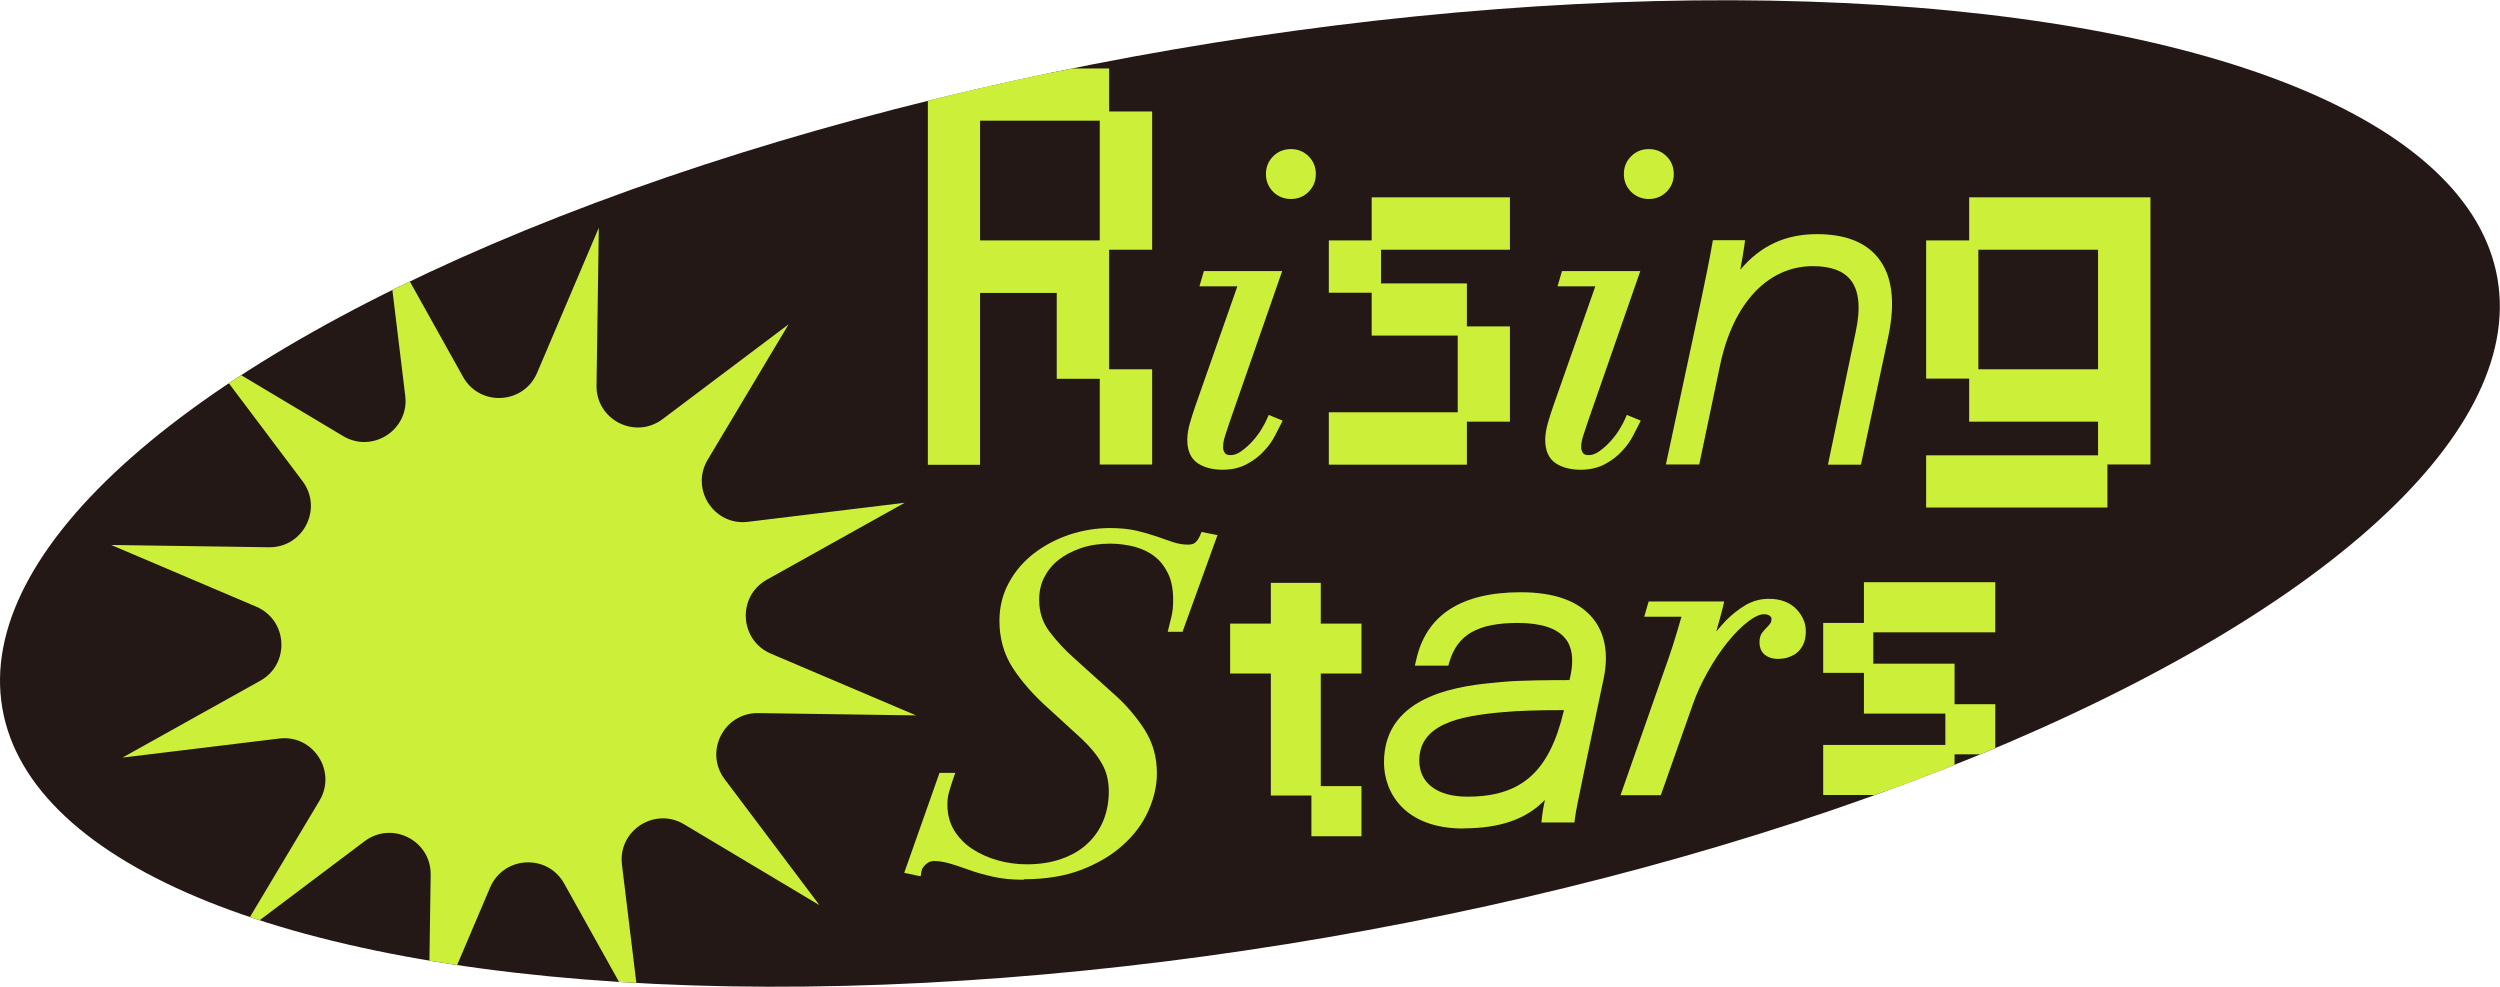 <?xml version="1.0" encoding="UTF-8"?><svg id="_레이어_1" xmlns="http://www.w3.org/2000/svg" xmlns:xlink="http://www.w3.org/1999/xlink" viewBox="0 0 152.26 60.09"><defs><style>.cls-1{clip-path:url(#clippath);}.cls-2,.cls-3{fill:#231815;}.cls-3,.cls-4{stroke-width:0px;}.cls-4{fill:#ccef3a;}</style><clipPath id="clippath"><ellipse class="cls-3" cx="76.13" cy="30.05" rx="77.1" ry="27.44" transform="translate(-4 13.36) rotate(-9.77)"/></clipPath></defs><ellipse class="cls-2" cx="76.13" cy="30.05" rx="77.1" ry="27.44" transform="translate(-4 13.36) rotate(-9.77)"/><g class="cls-1"><path class="cls-4" d="M32.71,22.71l3.76-8.84-.14,9.61c-.03,2.09,2.35,3.3,4.02,2.05l7.68-5.78-4.93,8.25c-1.07,1.79.39,4.04,2.46,3.78l9.54-1.16-8.39,4.68c-1.83,1.02-1.68,3.69.24,4.51l8.84,3.76-9.61-.14c-2.09-.03-3.3,2.35-2.05,4.02l5.78,7.68-8.25-4.93c-1.79-1.07-4.04.39-3.78,2.46l1.16,9.54-4.68-8.39c-1.02-1.83-3.69-1.68-4.51.24l-3.76,8.84.14-9.61c.03-2.09-2.35-3.3-4.02-2.05l-7.68,5.78,4.93-8.25c1.07-1.79-.39-4.04-2.46-3.78l-9.54,1.16,8.39-4.68c1.83-1.02,1.68-3.69-.24-4.51l-8.84-3.76,9.61.14c2.09.03,3.3-2.35,2.05-4.02l-5.78-7.68,8.25,4.93c1.79,1.07,4.04-.39,3.78-2.46l-1.16-9.54,4.68,8.39c1.02,1.83,3.69,1.68,4.51-.24Z"/><path class="cls-4" d="M66.98,28.3v-5.23h-2.62v-5.23h-4.67v10.47h-3.18V4.17h11.04v2.62h2.62v8.42h-2.62v7.28h2.62v5.8h-3.18ZM66.98,14.64v-7.29h-7.29v7.29h7.29Z"/><path class="cls-4" d="M56.79,28.01V4.46h10.47v2.62h-7.85v7.85h7.85v7.85h-2.62v-5.23h-5.23v10.47h-2.62ZM67.26,14.93v-7.85h2.62v7.85h-2.62ZM67.26,22.78h2.62v5.23h-2.62v-5.23Z"/><path class="cls-4" d="M74.48,28.61c-.63,0-1.15-.14-1.54-.4-.42-.29-.63-.77-.63-1.42,0-.32.06-.68.17-1.06.11-.36.21-.69.32-1l2.56-7.29h-2.31l.27-.93h4.77l-3.22,9.25c-.09.26-.17.52-.26.79-.08.24-.12.47-.12.69,0,.14.04.26.12.36.02.03.1.12.33.12.22,0,.44-.08.66-.24.25-.18.49-.39.7-.63.21-.24.4-.48.54-.73.15-.25.26-.45.32-.6l.11-.25.85.35-.47.92c-.16.31-.38.62-.66.92-.28.31-.63.58-1.04.8-.42.23-.93.35-1.5.35ZM78.62,12.12c-.42,0-.79-.15-1.08-.44-.29-.29-.44-.65-.44-1.08s.15-.79.44-1.08c.29-.29.65-.44,1.08-.44s.79.15,1.08.44c.29.29.44.65.44,1.08s-.15.79-.44,1.08c-.29.29-.65.44-1.08.44Z"/><path class="cls-4" d="M73.43,17.15l.1-.37h4.16l-3.09,8.87c-.09.26-.17.53-.26.8-.09.27-.13.53-.13.77,0,.21.06.39.18.54.12.15.3.22.55.22.28,0,.55-.1.82-.29.27-.19.52-.41.75-.67.23-.25.42-.51.58-.77.16-.26.27-.47.34-.63l.31.13c-.07.14-.18.35-.33.64-.15.29-.35.58-.62.86-.26.29-.58.54-.97.75-.38.21-.84.31-1.36.31-.58,0-1.03-.12-1.37-.35-.34-.24-.51-.63-.51-1.19,0-.3.05-.62.16-.98.1-.36.21-.68.31-.98l2.7-7.67h-2.33ZM77.74,9.73c.24-.24.53-.35.88-.35s.64.12.88.35.35.53.35.88-.12.64-.35.88-.53.35-.88.35-.64-.12-.88-.35-.35-.53-.35-.88.12-.64.35-.88Z"/><polygon class="cls-4" points="80.93 28.3 80.93 25.11 88.78 25.11 88.78 20.44 83.54 20.44 83.54 17.83 80.93 17.83 80.93 14.64 83.54 14.64 83.54 12.02 91.96 12.02 91.96 15.21 84.11 15.21 84.11 17.26 89.34 17.26 89.34 19.88 91.96 19.88 91.96 25.68 89.34 25.68 89.34 28.3 80.93 28.3"/><path class="cls-4" d="M81.21,17.54v-2.62h2.62v2.62h-2.62ZM81.21,28.01v-2.62h7.85v2.62h-7.85ZM83.83,14.93v-2.62h7.85v2.62h-7.85ZM83.83,17.54h5.23v2.62h-5.23v-2.62ZM89.06,25.39v-5.23h2.62v5.23h-2.62Z"/><path class="cls-4" d="M96.28,28.61c-.63,0-1.15-.14-1.54-.4-.42-.29-.63-.77-.63-1.42,0-.32.06-.68.17-1.06.11-.36.21-.69.32-1l2.56-7.29h-2.3l.27-.93h4.77l-3.22,9.25c-.09.26-.17.52-.26.79-.08.24-.12.47-.12.69,0,.14.04.26.12.36.02.03.1.12.33.12.22,0,.44-.08.66-.24.25-.18.49-.39.7-.63.21-.24.4-.48.54-.73.15-.25.26-.45.32-.6l.11-.25.85.35-.47.92c-.16.31-.38.62-.66.92-.28.31-.63.58-1.04.8-.42.23-.93.35-1.5.35ZM100.42,12.12c-.42,0-.79-.15-1.08-.44-.29-.29-.44-.65-.44-1.08s.15-.79.44-1.08c.29-.29.65-.44,1.08-.44s.79.15,1.08.44c.29.29.44.65.44,1.08s-.15.79-.44,1.08c-.29.29-.65.44-1.08.44Z"/><path class="cls-4" d="M95.24,17.15l.1-.37h4.16l-3.09,8.87c-.09.26-.17.53-.26.8-.09.27-.13.53-.13.77,0,.21.06.39.18.54.12.15.3.22.55.22.28,0,.55-.1.82-.29.27-.19.52-.41.75-.67.23-.25.42-.51.58-.77.16-.26.27-.47.34-.63l.31.13c-.07.14-.18.35-.33.64-.15.29-.35.58-.62.86-.26.29-.58.54-.97.75-.38.21-.84.31-1.36.31-.58,0-1.03-.12-1.37-.35-.34-.24-.51-.63-.51-1.19,0-.3.05-.62.16-.98.1-.36.21-.68.31-.98l2.7-7.67h-2.33ZM99.54,9.73c.24-.24.53-.35.88-.35s.64.12.88.35.35.53.35.88-.12.64-.35.88-.53.35-.88.35-.64-.12-.88-.35-.35-.53-.35-.88.12-.64.35-.88Z"/><path class="cls-4" d="M111.33,28.3l1.69-8.09c.31-1.45.21-2.52-.32-3.17-.44-.55-1.21-.83-2.29-.83-2.73,0-4.84,2.24-5.64,5.98l-1.28,6.1h-2.03l2.17-10.14c.23-1.1.5-2.4.65-3.29l.04-.23h1.96l-.04.32c-.07.5-.16,1-.25,1.48,1.22-1.46,2.75-2.17,4.67-2.17,1.7,0,2.95.48,3.72,1.44.86,1.06,1.07,2.67.63,4.77l-1.67,7.83h-2.02Z"/><path class="cls-4" d="M103.92,18.22c.24-1.1.5-2.41.65-3.3h1.39c-.13.93-.31,1.85-.52,2.8.86-1.45,2.35-3.17,5.22-3.17s4.99,1.52,4.08,5.86l-1.62,7.6h-1.45l1.62-7.75c.54-2.52-.05-4.34-2.88-4.34-3.19,0-5.19,2.8-5.92,6.21l-1.23,5.88h-1.45l2.09-9.8Z"/><path class="cls-4" d="M117.31,30.91v-3.18h10.47v-2.05h-7.85v-2.62h-2.62v-8.42h2.62v-2.62h11.04v16.27h-2.62v2.62h-11.04ZM127.78,22.49v-7.28h-7.29v7.28h7.29Z"/><path class="cls-4" d="M117.59,22.78v-7.85h2.62v7.85h-2.62ZM117.59,30.63v-2.62h10.47v2.62h-10.47ZM120.21,22.78h7.85v-7.85h-7.85v-2.62h10.47v15.7h-2.62v-2.62h-7.85v-2.62Z"/><path class="cls-4" d="M62.35,53.58c-.7,0-1.32-.06-1.85-.18-.53-.12-1.02-.25-1.45-.41-.42-.15-.81-.28-1.17-.39-.34-.1-.67-.16-1-.16-.18,0-.34.06-.49.2-.16.14-.25.28-.27.44l-.05.29-1-.21,2.15-6.09h.96l-.13.37c-.09.28-.18.54-.25.8-.07.23-.1.49-.1.78,0,.58.14,1.1.41,1.55.28.45.65.83,1.1,1.13.46.3.99.54,1.56.7s1.17.24,1.76.24c.79,0,1.51-.11,2.14-.34.62-.22,1.15-.53,1.57-.93.42-.39.74-.86.96-1.4.22-.54.33-1.13.33-1.77s-.14-1.22-.43-1.71c-.29-.51-.71-1.01-1.23-1.5l-2-1.83c-.92-.82-1.65-1.65-2.18-2.47-.55-.84-.82-1.81-.82-2.88,0-.84.19-1.61.57-2.31.37-.69.88-1.29,1.51-1.78.63-.49,1.35-.87,2.16-1.15.81-.27,1.65-.41,2.51-.41.6,0,1.14.06,1.6.16.45.11.87.23,1.25.36.37.13.7.25,1.01.35.29.09.57.14.86.14.21,0,.37-.04.46-.13.12-.1.21-.25.29-.43l.09-.21.97.19-2.13,5.89h-.9l.24-.99c.06-.25.09-.58.09-.96,0-.63-.1-1.17-.31-1.6-.21-.43-.48-.78-.82-1.04-.34-.27-.75-.46-1.21-.59-.47-.12-.98-.19-1.5-.19-.64,0-1.24.09-1.77.27-.53.18-.99.42-1.37.72-.37.29-.66.65-.87,1.06-.21.41-.31.87-.31,1.37,0,.74.21,1.39.62,1.93.44.58.94,1.12,1.49,1.61l2.51,2.26c.69.62,1.29,1.32,1.79,2.09.51.8.76,1.69.76,2.67,0,.75-.17,1.52-.52,2.29-.34.77-.86,1.47-1.54,2.08-.67.61-1.52,1.12-2.53,1.51-1.01.39-2.19.58-3.52.58Z"/><path class="cls-4" d="M57.78,47.37c-.09.28-.18.55-.25.8-.08.25-.11.54-.11.86,0,.64.15,1.21.45,1.69.3.49.7.89,1.19,1.21.49.32,1.04.56,1.64.73.6.17,1.21.25,1.84.25.83,0,1.57-.12,2.23-.35.66-.24,1.21-.56,1.67-.99.45-.42.8-.92,1.03-1.5.24-.57.35-1.2.35-1.88s-.16-1.31-.47-1.85c-.31-.54-.74-1.06-1.29-1.57l-2.01-1.84c-.9-.81-1.61-1.61-2.13-2.42-.52-.8-.78-1.71-.78-2.73,0-.79.18-1.52.54-2.17.36-.66.84-1.22,1.44-1.69.6-.47,1.29-.84,2.08-1.1.78-.26,1.59-.4,2.42-.4.58,0,1.1.05,1.54.16.44.1.85.22,1.21.35.37.13.71.25,1.02.35.31.1.63.16.95.16.28,0,.5-.07.65-.2.15-.13.27-.31.37-.54l.42.08-1.95,5.4h-.34c.04-.15.09-.36.16-.64.07-.27.1-.62.1-1.03,0-.68-.11-1.25-.34-1.72-.23-.47-.53-.85-.9-1.14-.38-.29-.81-.5-1.31-.64-.5-.13-1.02-.2-1.57-.2-.68,0-1.3.09-1.86.28-.56.19-1.05.44-1.45.76-.41.32-.72.71-.95,1.16-.23.45-.34.95-.34,1.5,0,.81.23,1.51.68,2.1.45.59.96,1.14,1.53,1.65l2.51,2.26c.68.6,1.26,1.28,1.74,2.03.48.75.72,1.59.72,2.51,0,.72-.16,1.44-.49,2.17-.33.73-.82,1.4-1.47,1.99-.65.59-1.46,1.08-2.44,1.45-.98.38-2.12.56-3.42.56-.68,0-1.28-.06-1.79-.17-.52-.11-.99-.24-1.41-.4-.42-.15-.82-.28-1.19-.4-.37-.11-.73-.17-1.09-.17-.24,0-.47.09-.68.27-.21.18-.33.38-.37.61l-.4-.08,1.98-5.59h.37Z"/><polygon class="cls-4" points="79.87 50.93 79.87 48.45 77.4 48.45 77.4 41.02 74.92 41.02 74.92 37.98 77.4 37.98 77.4 35.5 80.44 35.5 80.44 37.98 82.92 37.98 82.92 41.02 80.44 41.02 80.44 47.88 82.92 47.88 82.92 50.93 79.87 50.93"/><path class="cls-4" d="M75.2,40.74v-2.48h2.48v-2.48h2.48v2.48h2.48v2.48h-2.48v7.43h-2.48v-7.43h-2.48ZM80.16,48.17h2.48v2.48h-2.48v-2.48Z"/><path class="cls-4" d="M89.13,50.46c-3.57,0-4.84-2.17-4.84-4.03,0-4.25,4.92-4.69,7.02-4.88l.21-.02c1.04-.1,2.92-.11,4.07-.11l.06-.27c.21-1,.1-1.77-.33-2.28-.5-.61-1.47-.93-2.88-.93-2.44,0-3.68.71-4.17,2.39l-.06.21h-2.04l.08-.34c.6-2.74,2.74-4.13,6.37-4.13,2.06,0,3.54.54,4.4,1.6.74.91.96,2.18.65,3.65l-1.2,5.71c-.29,1.4-.49,2.33-.55,2.81l-.03.25h-2.01l.03-.31c.03-.27.09-.65.18-1.06-1.14,1.18-2.75,1.73-4.96,1.73ZM95.25,43.25c-1.53,0-2.72.03-3.8.13-2.6.23-5.01.74-5.01,2.94,0,1.38,1.1,2.2,2.93,2.2,3.28,0,4.98-1.5,5.86-5.18l.02-.09Z"/><path class="cls-4" d="M96.45,45.73c-.44,2.14-.73,3.45-.81,4.07h-1.44c.05-.52.26-1.43.44-2.26-.94,1.56-2.48,2.63-5.51,2.63-3.38,0-4.55-2.02-4.55-3.75,0-4.13,4.95-4.43,6.97-4.62,1.1-.1,3.18-.11,4.27-.11l.1-.49c.36-1.77-.06-3.55-3.48-3.55-2.7,0-3.94.88-4.44,2.59h-1.47c.45-2.04,1.94-3.91,6.09-3.91s5.34,2.21,4.77,4.91l-.94,4.48ZM95.6,42.96c-1.84,0-3.06.03-4.18.13-2.69.23-5.27.78-5.27,3.22,0,1.5,1.17,2.49,3.22,2.49,3.76,0,5.33-2.02,6.13-5.4l.1-.44Z"/><path class="cls-4" d="M98.7,48.42l2.96-8.44c.16-.45.3-.91.44-1.37l.31-1.05h-2.27l.27-.93h4.6l-.08.35c-.09.37-.22.84-.38,1.4,0,.03-.02.05-.02.08.19-.23.39-.46.61-.69.35-.35.74-.66,1.16-.91.44-.26.92-.39,1.43-.39.72,0,1.29.22,1.69.64.39.42.58.89.56,1.38,0,.31-.06.59-.18.81-.12.23-.27.4-.46.53-.18.11-.36.19-.55.24-.17.04-.35.06-.51.06-.31,0-.57-.08-.78-.24-.16-.12-.34-.36-.34-.77,0-.26.06-.46.18-.61.08-.1.17-.2.27-.3.08-.08.15-.16.22-.26.04-.05.06-.14.06-.25,0-.08-.03-.14-.1-.19-.09-.07-.21-.1-.35-.1-.27,0-.59.15-.98.45-.42.32-.84.75-1.25,1.26-.42.52-.82,1.12-1.19,1.78-.38.67-.69,1.34-.92,2l-1.95,5.53h-2.43Z"/><path class="cls-4" d="M102.38,38.68c.14-.47.28-.94.42-1.41h-2.28l.1-.37h4.03c-.09.37-.21.83-.38,1.39-.17.56-.34,1.1-.54,1.62l.05.05c.17-.26.39-.58.65-.94.26-.37.56-.72.89-1.06.33-.34.7-.63,1.1-.86.4-.24.83-.35,1.28-.35.65,0,1.14.18,1.48.55s.5.76.48,1.18c0,.28-.05.51-.14.69-.1.18-.22.32-.37.42-.15.1-.3.16-.46.2-.16.04-.31.05-.44.05-.24,0-.45-.06-.6-.18-.16-.12-.24-.31-.24-.55,0-.19.04-.34.12-.43.08-.1.16-.19.25-.27.09-.09.17-.18.25-.29.08-.1.12-.24.12-.42s-.07-.31-.21-.42c-.14-.1-.31-.16-.52-.16-.33,0-.72.17-1.15.51-.44.34-.87.78-1.3,1.31-.43.53-.83,1.14-1.22,1.82-.38.68-.7,1.36-.94,2.04l-1.88,5.34h-1.83l2.83-8.06c.16-.45.31-.92.44-1.39Z"/><polygon class="cls-4" points="111.04 48.42 111.04 45.37 118.48 45.37 118.48 43.46 113.52 43.46 113.52 40.98 111.04 40.98 111.04 37.94 113.52 37.94 113.52 35.46 121.52 35.46 121.52 38.51 114.09 38.51 114.09 40.42 119.04 40.42 119.04 42.89 121.52 42.89 121.52 45.94 119.04 45.94 119.04 48.42 111.04 48.42"/><path class="cls-4" d="M111.33,40.7v-2.48h2.48v2.48h-2.48ZM111.33,48.13v-2.48h7.43v2.48h-7.43ZM113.81,38.22v-2.48h7.43v2.48h-7.43ZM113.81,43.18v-2.48h4.95v2.48h-4.95ZM118.76,43.18h2.48v2.48h-2.48v-2.48Z"/></g></svg>